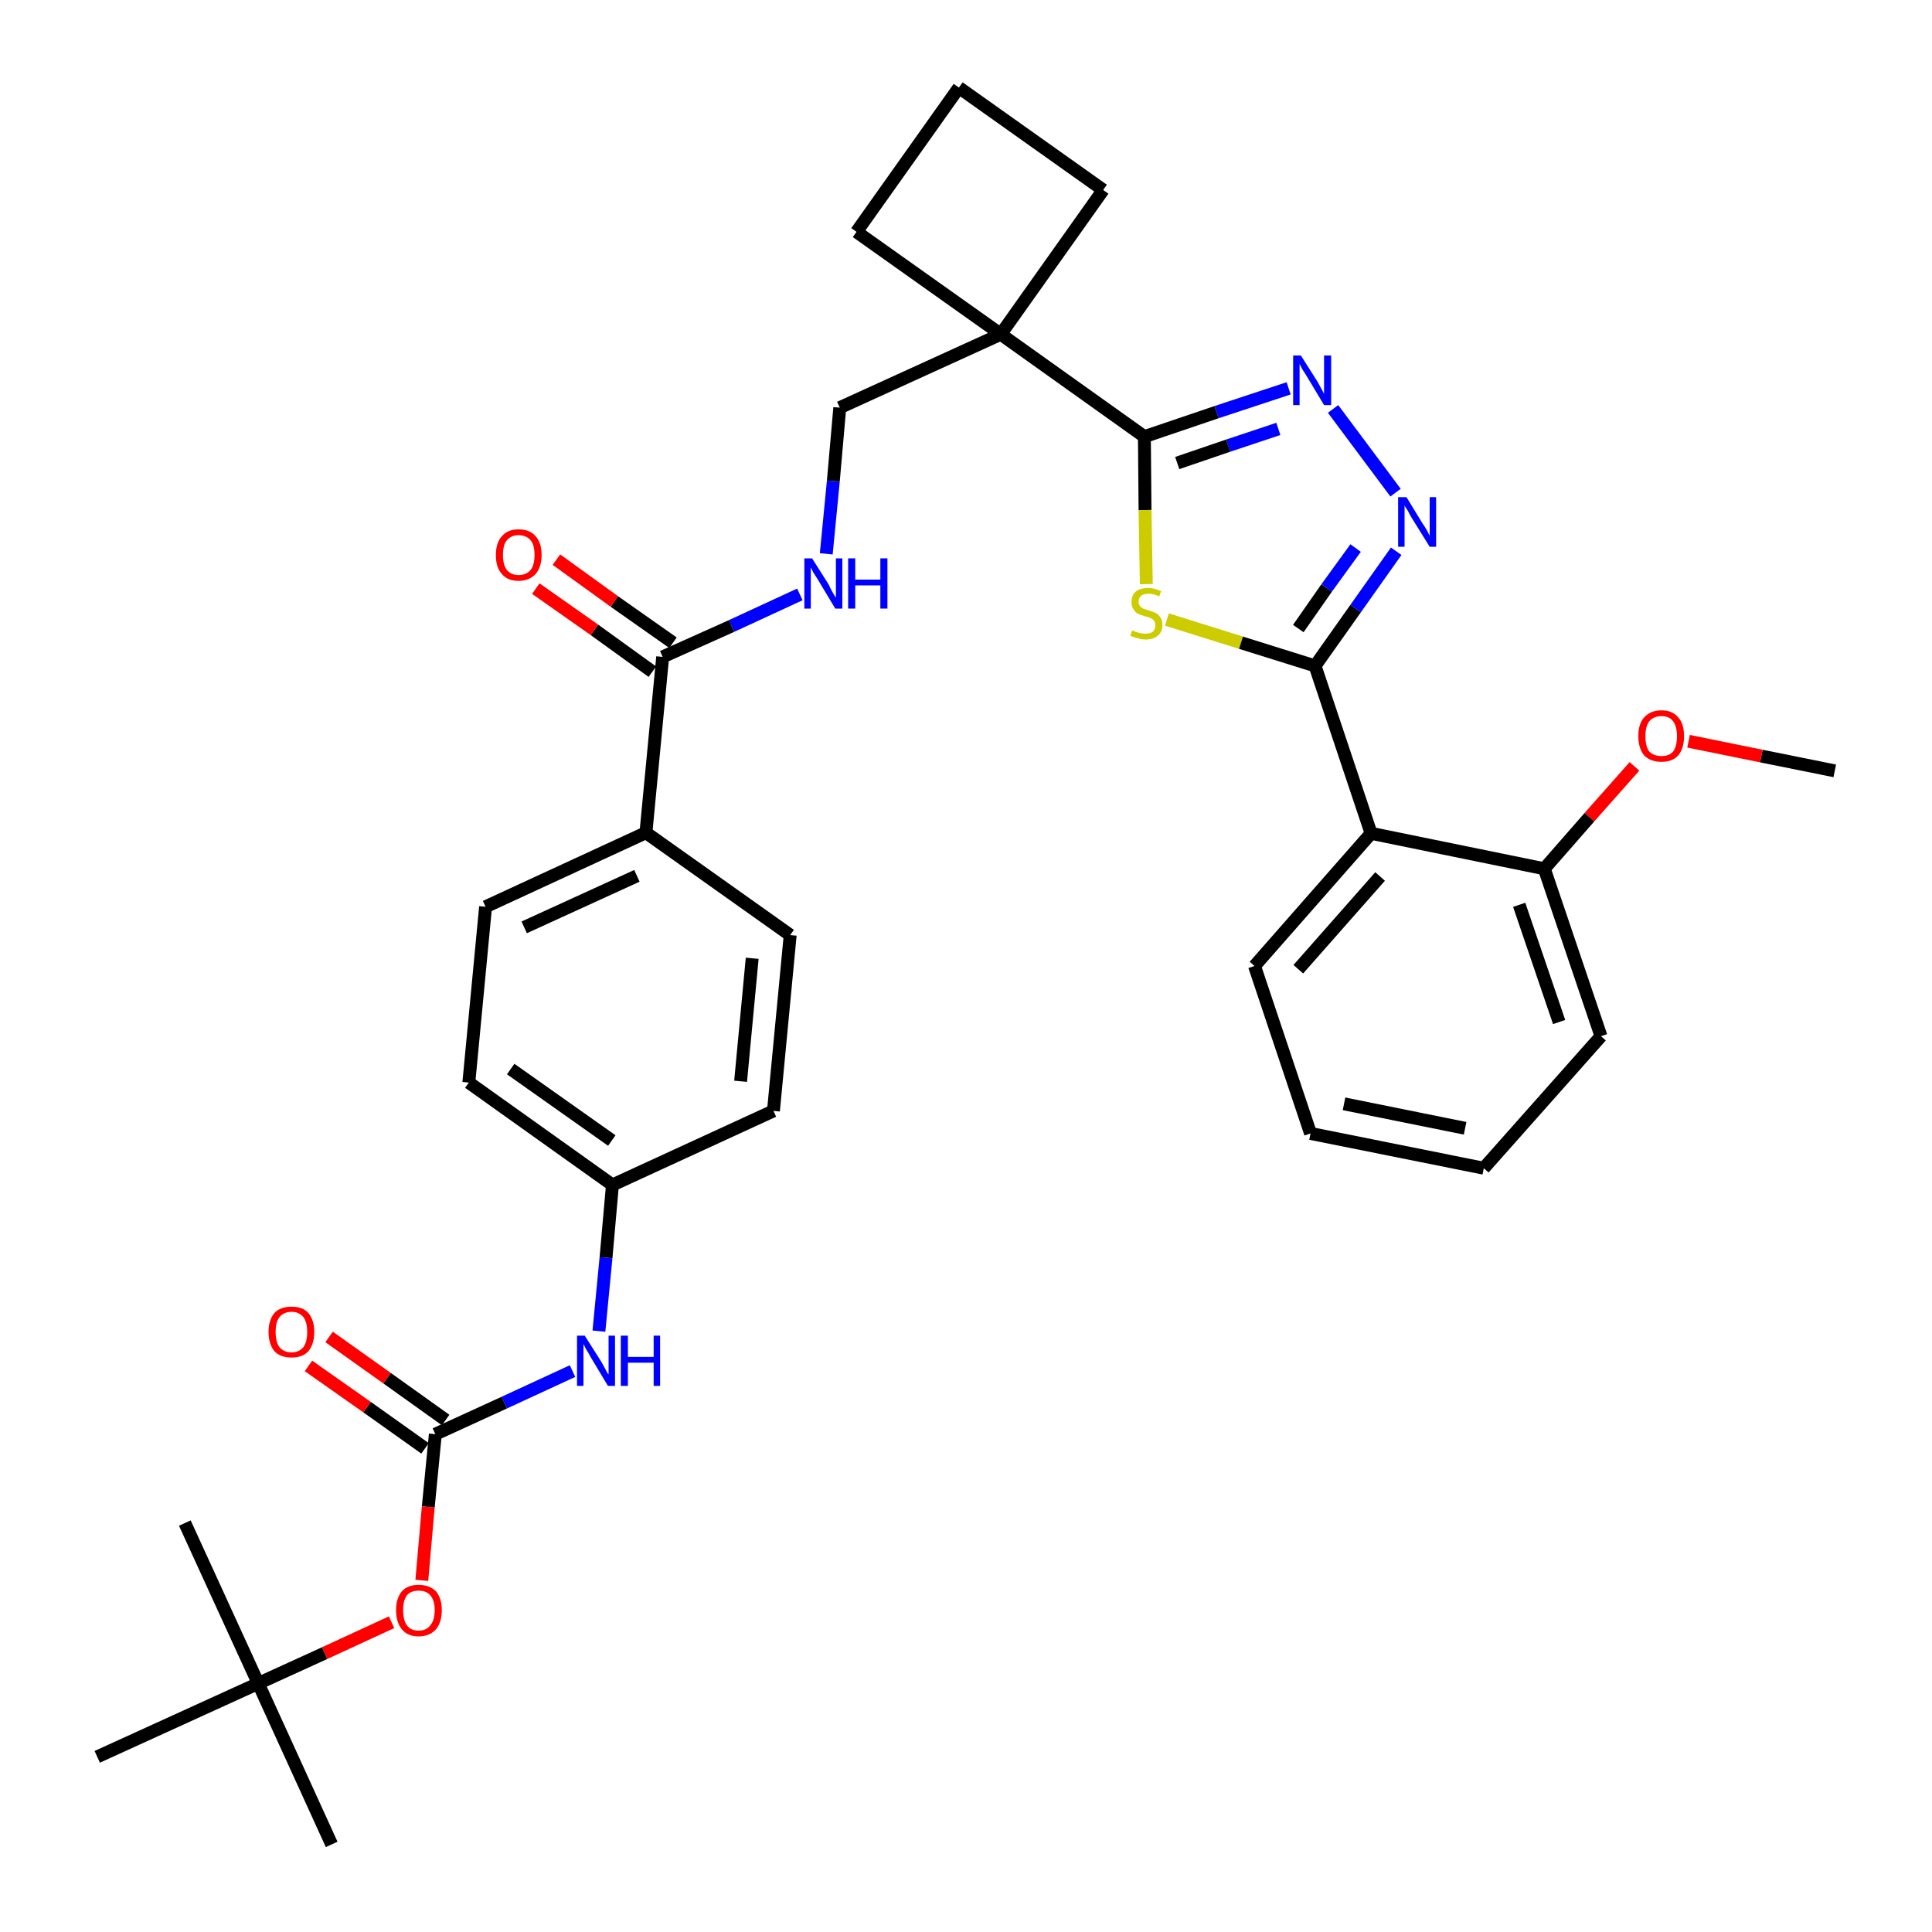 <?xml version='1.0' encoding='iso-8859-1'?>
<svg version='1.1' baseProfile='full'
              xmlns='http://www.w3.org/2000/svg'
                      xmlns:rdkit='http://www.rdkit.org/xml'
                      xmlns:xlink='http://www.w3.org/1999/xlink'
                  xml:space='preserve'
width='300px' height='300px' viewBox='0 0 300 300'>
<!-- END OF HEADER -->
<path class='bond-0 atom-0 atom-1' d='M 284.9,119.7 L 273.5,117.4' style='fill:none;fill-rule:evenodd;stroke:#000000;stroke-width:2.0px;stroke-linecap:butt;stroke-linejoin:miter;stroke-opacity:1' />
<path class='bond-0 atom-0 atom-1' d='M 273.5,117.4 L 262.2,115.1' style='fill:none;fill-rule:evenodd;stroke:#FF0000;stroke-width:2.0px;stroke-linecap:butt;stroke-linejoin:miter;stroke-opacity:1' />
<path class='bond-1 atom-1 atom-2' d='M 253.8,119.0 L 246.8,126.9' style='fill:none;fill-rule:evenodd;stroke:#FF0000;stroke-width:2.0px;stroke-linecap:butt;stroke-linejoin:miter;stroke-opacity:1' />
<path class='bond-1 atom-1 atom-2' d='M 246.8,126.9 L 239.8,134.9' style='fill:none;fill-rule:evenodd;stroke:#000000;stroke-width:2.0px;stroke-linecap:butt;stroke-linejoin:miter;stroke-opacity:1' />
<path class='bond-2 atom-2 atom-3' d='M 239.8,134.9 L 248.6,160.9' style='fill:none;fill-rule:evenodd;stroke:#000000;stroke-width:2.0px;stroke-linecap:butt;stroke-linejoin:miter;stroke-opacity:1' />
<path class='bond-2 atom-2 atom-3' d='M 235.9,140.5 L 242.1,158.7' style='fill:none;fill-rule:evenodd;stroke:#000000;stroke-width:2.0px;stroke-linecap:butt;stroke-linejoin:miter;stroke-opacity:1' />
<path class='bond-34 atom-7 atom-2' d='M 212.9,129.4 L 239.8,134.9' style='fill:none;fill-rule:evenodd;stroke:#000000;stroke-width:2.0px;stroke-linecap:butt;stroke-linejoin:miter;stroke-opacity:1' />
<path class='bond-3 atom-3 atom-4' d='M 248.6,160.9 L 230.4,181.4' style='fill:none;fill-rule:evenodd;stroke:#000000;stroke-width:2.0px;stroke-linecap:butt;stroke-linejoin:miter;stroke-opacity:1' />
<path class='bond-4 atom-4 atom-5' d='M 230.4,181.4 L 203.5,176.0' style='fill:none;fill-rule:evenodd;stroke:#000000;stroke-width:2.0px;stroke-linecap:butt;stroke-linejoin:miter;stroke-opacity:1' />
<path class='bond-4 atom-4 atom-5' d='M 227.5,175.2 L 208.7,171.4' style='fill:none;fill-rule:evenodd;stroke:#000000;stroke-width:2.0px;stroke-linecap:butt;stroke-linejoin:miter;stroke-opacity:1' />
<path class='bond-5 atom-5 atom-6' d='M 203.5,176.0 L 194.8,150.0' style='fill:none;fill-rule:evenodd;stroke:#000000;stroke-width:2.0px;stroke-linecap:butt;stroke-linejoin:miter;stroke-opacity:1' />
<path class='bond-6 atom-6 atom-7' d='M 194.8,150.0 L 212.9,129.4' style='fill:none;fill-rule:evenodd;stroke:#000000;stroke-width:2.0px;stroke-linecap:butt;stroke-linejoin:miter;stroke-opacity:1' />
<path class='bond-6 atom-6 atom-7' d='M 201.6,150.5 L 214.3,136.1' style='fill:none;fill-rule:evenodd;stroke:#000000;stroke-width:2.0px;stroke-linecap:butt;stroke-linejoin:miter;stroke-opacity:1' />
<path class='bond-7 atom-7 atom-8' d='M 212.9,129.4 L 204.2,103.4' style='fill:none;fill-rule:evenodd;stroke:#000000;stroke-width:2.0px;stroke-linecap:butt;stroke-linejoin:miter;stroke-opacity:1' />
<path class='bond-8 atom-8 atom-9' d='M 204.2,103.4 L 210.5,94.5' style='fill:none;fill-rule:evenodd;stroke:#000000;stroke-width:2.0px;stroke-linecap:butt;stroke-linejoin:miter;stroke-opacity:1' />
<path class='bond-8 atom-8 atom-9' d='M 210.5,94.5 L 216.8,85.6' style='fill:none;fill-rule:evenodd;stroke:#0000FF;stroke-width:2.0px;stroke-linecap:butt;stroke-linejoin:miter;stroke-opacity:1' />
<path class='bond-8 atom-8 atom-9' d='M 201.6,97.6 L 206.0,91.3' style='fill:none;fill-rule:evenodd;stroke:#000000;stroke-width:2.0px;stroke-linecap:butt;stroke-linejoin:miter;stroke-opacity:1' />
<path class='bond-8 atom-8 atom-9' d='M 206.0,91.3 L 210.5,85.1' style='fill:none;fill-rule:evenodd;stroke:#0000FF;stroke-width:2.0px;stroke-linecap:butt;stroke-linejoin:miter;stroke-opacity:1' />
<path class='bond-35 atom-34 atom-8' d='M 181.2,96.2 L 192.7,99.8' style='fill:none;fill-rule:evenodd;stroke:#CCCC00;stroke-width:2.0px;stroke-linecap:butt;stroke-linejoin:miter;stroke-opacity:1' />
<path class='bond-35 atom-34 atom-8' d='M 192.7,99.8 L 204.2,103.4' style='fill:none;fill-rule:evenodd;stroke:#000000;stroke-width:2.0px;stroke-linecap:butt;stroke-linejoin:miter;stroke-opacity:1' />
<path class='bond-9 atom-9 atom-10' d='M 216.7,76.5 L 207.0,63.5' style='fill:none;fill-rule:evenodd;stroke:#0000FF;stroke-width:2.0px;stroke-linecap:butt;stroke-linejoin:miter;stroke-opacity:1' />
<path class='bond-10 atom-10 atom-11' d='M 200.1,60.3 L 188.9,64.0' style='fill:none;fill-rule:evenodd;stroke:#0000FF;stroke-width:2.0px;stroke-linecap:butt;stroke-linejoin:miter;stroke-opacity:1' />
<path class='bond-10 atom-10 atom-11' d='M 188.9,64.0 L 177.7,67.8' style='fill:none;fill-rule:evenodd;stroke:#000000;stroke-width:2.0px;stroke-linecap:butt;stroke-linejoin:miter;stroke-opacity:1' />
<path class='bond-10 atom-10 atom-11' d='M 198.5,66.6 L 190.7,69.2' style='fill:none;fill-rule:evenodd;stroke:#0000FF;stroke-width:2.0px;stroke-linecap:butt;stroke-linejoin:miter;stroke-opacity:1' />
<path class='bond-10 atom-10 atom-11' d='M 190.7,69.2 L 182.8,71.9' style='fill:none;fill-rule:evenodd;stroke:#000000;stroke-width:2.0px;stroke-linecap:butt;stroke-linejoin:miter;stroke-opacity:1' />
<path class='bond-11 atom-11 atom-12' d='M 177.7,67.8 L 155.4,51.9' style='fill:none;fill-rule:evenodd;stroke:#000000;stroke-width:2.0px;stroke-linecap:butt;stroke-linejoin:miter;stroke-opacity:1' />
<path class='bond-33 atom-11 atom-34' d='M 177.7,67.8 L 177.8,79.2' style='fill:none;fill-rule:evenodd;stroke:#000000;stroke-width:2.0px;stroke-linecap:butt;stroke-linejoin:miter;stroke-opacity:1' />
<path class='bond-33 atom-11 atom-34' d='M 177.8,79.2 L 178.0,90.7' style='fill:none;fill-rule:evenodd;stroke:#CCCC00;stroke-width:2.0px;stroke-linecap:butt;stroke-linejoin:miter;stroke-opacity:1' />
<path class='bond-12 atom-12 atom-13' d='M 155.4,51.9 L 130.4,63.3' style='fill:none;fill-rule:evenodd;stroke:#000000;stroke-width:2.0px;stroke-linecap:butt;stroke-linejoin:miter;stroke-opacity:1' />
<path class='bond-30 atom-12 atom-31' d='M 155.4,51.9 L 171.3,29.5' style='fill:none;fill-rule:evenodd;stroke:#000000;stroke-width:2.0px;stroke-linecap:butt;stroke-linejoin:miter;stroke-opacity:1' />
<path class='bond-36 atom-33 atom-12' d='M 133.0,36.0 L 155.4,51.9' style='fill:none;fill-rule:evenodd;stroke:#000000;stroke-width:2.0px;stroke-linecap:butt;stroke-linejoin:miter;stroke-opacity:1' />
<path class='bond-13 atom-13 atom-14' d='M 130.4,63.3 L 129.4,74.7' style='fill:none;fill-rule:evenodd;stroke:#000000;stroke-width:2.0px;stroke-linecap:butt;stroke-linejoin:miter;stroke-opacity:1' />
<path class='bond-13 atom-13 atom-14' d='M 129.4,74.7 L 128.3,86.0' style='fill:none;fill-rule:evenodd;stroke:#0000FF;stroke-width:2.0px;stroke-linecap:butt;stroke-linejoin:miter;stroke-opacity:1' />
<path class='bond-14 atom-14 atom-15' d='M 124.2,92.3 L 113.6,97.2' style='fill:none;fill-rule:evenodd;stroke:#0000FF;stroke-width:2.0px;stroke-linecap:butt;stroke-linejoin:miter;stroke-opacity:1' />
<path class='bond-14 atom-14 atom-15' d='M 113.6,97.2 L 102.9,102.0' style='fill:none;fill-rule:evenodd;stroke:#000000;stroke-width:2.0px;stroke-linecap:butt;stroke-linejoin:miter;stroke-opacity:1' />
<path class='bond-15 atom-15 atom-16' d='M 104.5,99.8 L 95.4,93.4' style='fill:none;fill-rule:evenodd;stroke:#000000;stroke-width:2.0px;stroke-linecap:butt;stroke-linejoin:miter;stroke-opacity:1' />
<path class='bond-15 atom-15 atom-16' d='M 95.4,93.4 L 86.4,86.9' style='fill:none;fill-rule:evenodd;stroke:#FF0000;stroke-width:2.0px;stroke-linecap:butt;stroke-linejoin:miter;stroke-opacity:1' />
<path class='bond-15 atom-15 atom-16' d='M 101.3,104.3 L 92.3,97.8' style='fill:none;fill-rule:evenodd;stroke:#000000;stroke-width:2.0px;stroke-linecap:butt;stroke-linejoin:miter;stroke-opacity:1' />
<path class='bond-15 atom-15 atom-16' d='M 92.3,97.8 L 83.2,91.4' style='fill:none;fill-rule:evenodd;stroke:#FF0000;stroke-width:2.0px;stroke-linecap:butt;stroke-linejoin:miter;stroke-opacity:1' />
<path class='bond-16 atom-15 atom-17' d='M 102.9,102.0 L 100.3,129.3' style='fill:none;fill-rule:evenodd;stroke:#000000;stroke-width:2.0px;stroke-linecap:butt;stroke-linejoin:miter;stroke-opacity:1' />
<path class='bond-17 atom-17 atom-18' d='M 100.3,129.3 L 75.4,140.8' style='fill:none;fill-rule:evenodd;stroke:#000000;stroke-width:2.0px;stroke-linecap:butt;stroke-linejoin:miter;stroke-opacity:1' />
<path class='bond-17 atom-17 atom-18' d='M 98.9,136.0 L 81.4,144.0' style='fill:none;fill-rule:evenodd;stroke:#000000;stroke-width:2.0px;stroke-linecap:butt;stroke-linejoin:miter;stroke-opacity:1' />
<path class='bond-37 atom-30 atom-17' d='M 122.7,145.2 L 100.3,129.3' style='fill:none;fill-rule:evenodd;stroke:#000000;stroke-width:2.0px;stroke-linecap:butt;stroke-linejoin:miter;stroke-opacity:1' />
<path class='bond-18 atom-18 atom-19' d='M 75.4,140.8 L 72.8,168.1' style='fill:none;fill-rule:evenodd;stroke:#000000;stroke-width:2.0px;stroke-linecap:butt;stroke-linejoin:miter;stroke-opacity:1' />
<path class='bond-19 atom-19 atom-20' d='M 72.8,168.1 L 95.1,184.0' style='fill:none;fill-rule:evenodd;stroke:#000000;stroke-width:2.0px;stroke-linecap:butt;stroke-linejoin:miter;stroke-opacity:1' />
<path class='bond-19 atom-19 atom-20' d='M 79.3,166.0 L 95.0,177.1' style='fill:none;fill-rule:evenodd;stroke:#000000;stroke-width:2.0px;stroke-linecap:butt;stroke-linejoin:miter;stroke-opacity:1' />
<path class='bond-20 atom-20 atom-21' d='M 95.1,184.0 L 94.1,195.3' style='fill:none;fill-rule:evenodd;stroke:#000000;stroke-width:2.0px;stroke-linecap:butt;stroke-linejoin:miter;stroke-opacity:1' />
<path class='bond-20 atom-20 atom-21' d='M 94.1,195.3 L 93.0,206.7' style='fill:none;fill-rule:evenodd;stroke:#0000FF;stroke-width:2.0px;stroke-linecap:butt;stroke-linejoin:miter;stroke-opacity:1' />
<path class='bond-28 atom-20 atom-29' d='M 95.1,184.0 L 120.1,172.5' style='fill:none;fill-rule:evenodd;stroke:#000000;stroke-width:2.0px;stroke-linecap:butt;stroke-linejoin:miter;stroke-opacity:1' />
<path class='bond-21 atom-21 atom-22' d='M 88.9,212.9 L 78.3,217.8' style='fill:none;fill-rule:evenodd;stroke:#0000FF;stroke-width:2.0px;stroke-linecap:butt;stroke-linejoin:miter;stroke-opacity:1' />
<path class='bond-21 atom-21 atom-22' d='M 78.3,217.8 L 67.6,222.7' style='fill:none;fill-rule:evenodd;stroke:#000000;stroke-width:2.0px;stroke-linecap:butt;stroke-linejoin:miter;stroke-opacity:1' />
<path class='bond-22 atom-22 atom-23' d='M 69.2,220.5 L 60.1,214.0' style='fill:none;fill-rule:evenodd;stroke:#000000;stroke-width:2.0px;stroke-linecap:butt;stroke-linejoin:miter;stroke-opacity:1' />
<path class='bond-22 atom-22 atom-23' d='M 60.1,214.0 L 51.1,207.6' style='fill:none;fill-rule:evenodd;stroke:#FF0000;stroke-width:2.0px;stroke-linecap:butt;stroke-linejoin:miter;stroke-opacity:1' />
<path class='bond-22 atom-22 atom-23' d='M 66.0,224.9 L 57.0,218.5' style='fill:none;fill-rule:evenodd;stroke:#000000;stroke-width:2.0px;stroke-linecap:butt;stroke-linejoin:miter;stroke-opacity:1' />
<path class='bond-22 atom-22 atom-23' d='M 57.0,218.5 L 47.9,212.1' style='fill:none;fill-rule:evenodd;stroke:#FF0000;stroke-width:2.0px;stroke-linecap:butt;stroke-linejoin:miter;stroke-opacity:1' />
<path class='bond-23 atom-22 atom-24' d='M 67.6,222.7 L 66.5,234.0' style='fill:none;fill-rule:evenodd;stroke:#000000;stroke-width:2.0px;stroke-linecap:butt;stroke-linejoin:miter;stroke-opacity:1' />
<path class='bond-23 atom-22 atom-24' d='M 66.5,234.0 L 65.5,245.4' style='fill:none;fill-rule:evenodd;stroke:#FF0000;stroke-width:2.0px;stroke-linecap:butt;stroke-linejoin:miter;stroke-opacity:1' />
<path class='bond-24 atom-24 atom-25' d='M 60.8,251.9 L 50.4,256.7' style='fill:none;fill-rule:evenodd;stroke:#FF0000;stroke-width:2.0px;stroke-linecap:butt;stroke-linejoin:miter;stroke-opacity:1' />
<path class='bond-24 atom-24 atom-25' d='M 50.4,256.7 L 40.1,261.4' style='fill:none;fill-rule:evenodd;stroke:#000000;stroke-width:2.0px;stroke-linecap:butt;stroke-linejoin:miter;stroke-opacity:1' />
<path class='bond-25 atom-25 atom-26' d='M 40.1,261.4 L 51.5,286.4' style='fill:none;fill-rule:evenodd;stroke:#000000;stroke-width:2.0px;stroke-linecap:butt;stroke-linejoin:miter;stroke-opacity:1' />
<path class='bond-26 atom-25 atom-27' d='M 40.1,261.4 L 28.7,236.5' style='fill:none;fill-rule:evenodd;stroke:#000000;stroke-width:2.0px;stroke-linecap:butt;stroke-linejoin:miter;stroke-opacity:1' />
<path class='bond-27 atom-25 atom-28' d='M 40.1,261.4 L 15.1,272.8' style='fill:none;fill-rule:evenodd;stroke:#000000;stroke-width:2.0px;stroke-linecap:butt;stroke-linejoin:miter;stroke-opacity:1' />
<path class='bond-29 atom-29 atom-30' d='M 120.1,172.5 L 122.7,145.2' style='fill:none;fill-rule:evenodd;stroke:#000000;stroke-width:2.0px;stroke-linecap:butt;stroke-linejoin:miter;stroke-opacity:1' />
<path class='bond-29 atom-29 atom-30' d='M 115.0,167.9 L 116.8,148.8' style='fill:none;fill-rule:evenodd;stroke:#000000;stroke-width:2.0px;stroke-linecap:butt;stroke-linejoin:miter;stroke-opacity:1' />
<path class='bond-31 atom-31 atom-32' d='M 171.3,29.5 L 148.9,13.6' style='fill:none;fill-rule:evenodd;stroke:#000000;stroke-width:2.0px;stroke-linecap:butt;stroke-linejoin:miter;stroke-opacity:1' />
<path class='bond-32 atom-32 atom-33' d='M 148.9,13.6 L 133.0,36.0' style='fill:none;fill-rule:evenodd;stroke:#000000;stroke-width:2.0px;stroke-linecap:butt;stroke-linejoin:miter;stroke-opacity:1' />
<path  class='atom-1' d='M 254.4 114.3
Q 254.4 112.4, 255.3 111.4
Q 256.3 110.3, 258.0 110.3
Q 259.7 110.3, 260.6 111.4
Q 261.5 112.4, 261.5 114.3
Q 261.5 116.2, 260.6 117.3
Q 259.7 118.3, 258.0 118.3
Q 256.3 118.3, 255.3 117.3
Q 254.4 116.2, 254.4 114.3
M 258.0 117.4
Q 259.2 117.4, 259.8 116.7
Q 260.4 115.9, 260.4 114.3
Q 260.4 112.8, 259.8 112.0
Q 259.2 111.2, 258.0 111.2
Q 256.8 111.2, 256.1 112.0
Q 255.5 112.8, 255.5 114.3
Q 255.5 115.9, 256.1 116.7
Q 256.8 117.4, 258.0 117.4
' fill='#FF0000'/>
<path  class='atom-9' d='M 218.4 77.2
L 220.9 81.3
Q 221.2 81.7, 221.6 82.4
Q 222.0 83.2, 222.0 83.2
L 222.0 77.2
L 223.0 77.2
L 223.0 84.9
L 222.0 84.9
L 219.2 80.4
Q 218.9 79.9, 218.6 79.3
Q 218.2 78.7, 218.1 78.5
L 218.1 84.9
L 217.1 84.9
L 217.1 77.2
L 218.4 77.2
' fill='#0000FF'/>
<path  class='atom-10' d='M 202.0 55.2
L 204.6 59.3
Q 204.8 59.7, 205.2 60.4
Q 205.6 61.1, 205.6 61.2
L 205.6 55.2
L 206.7 55.2
L 206.7 62.9
L 205.6 62.9
L 202.9 58.4
Q 202.6 57.9, 202.2 57.3
Q 201.9 56.7, 201.8 56.5
L 201.8 62.9
L 200.8 62.9
L 200.8 55.2
L 202.0 55.2
' fill='#0000FF'/>
<path  class='atom-14' d='M 126.1 86.7
L 128.7 90.8
Q 128.9 91.3, 129.3 92.0
Q 129.7 92.7, 129.8 92.8
L 129.8 86.7
L 130.8 86.7
L 130.8 94.5
L 129.7 94.5
L 127.0 90.0
Q 126.7 89.5, 126.3 88.9
Q 126.0 88.3, 125.9 88.1
L 125.9 94.5
L 124.9 94.5
L 124.9 86.7
L 126.1 86.7
' fill='#0000FF'/>
<path  class='atom-14' d='M 131.7 86.7
L 132.8 86.7
L 132.8 90.0
L 136.7 90.0
L 136.7 86.7
L 137.8 86.7
L 137.8 94.5
L 136.7 94.5
L 136.7 90.9
L 132.8 90.9
L 132.8 94.5
L 131.7 94.5
L 131.7 86.7
' fill='#0000FF'/>
<path  class='atom-16' d='M 77.0 86.2
Q 77.0 84.3, 77.9 83.3
Q 78.8 82.2, 80.5 82.2
Q 82.3 82.2, 83.2 83.3
Q 84.1 84.3, 84.1 86.2
Q 84.1 88.0, 83.2 89.1
Q 82.2 90.2, 80.5 90.2
Q 78.8 90.2, 77.9 89.1
Q 77.0 88.1, 77.0 86.2
M 80.5 89.3
Q 81.7 89.3, 82.4 88.5
Q 83.0 87.7, 83.0 86.2
Q 83.0 84.6, 82.4 83.9
Q 81.7 83.1, 80.5 83.1
Q 79.4 83.1, 78.7 83.9
Q 78.1 84.6, 78.1 86.2
Q 78.1 87.7, 78.7 88.5
Q 79.4 89.3, 80.5 89.3
' fill='#FF0000'/>
<path  class='atom-21' d='M 90.8 207.4
L 93.4 211.5
Q 93.6 211.9, 94.0 212.6
Q 94.4 213.4, 94.5 213.4
L 94.5 207.4
L 95.5 207.4
L 95.5 215.2
L 94.4 215.2
L 91.7 210.7
Q 91.4 210.1, 91.0 209.5
Q 90.7 208.9, 90.6 208.7
L 90.6 215.2
L 89.6 215.2
L 89.6 207.4
L 90.8 207.4
' fill='#0000FF'/>
<path  class='atom-21' d='M 96.4 207.4
L 97.5 207.4
L 97.5 210.7
L 101.5 210.7
L 101.5 207.4
L 102.5 207.4
L 102.5 215.2
L 101.5 215.2
L 101.5 211.6
L 97.5 211.6
L 97.5 215.2
L 96.4 215.2
L 96.4 207.4
' fill='#0000FF'/>
<path  class='atom-23' d='M 41.7 206.8
Q 41.7 205.0, 42.6 203.9
Q 43.5 202.9, 45.3 202.9
Q 47.0 202.9, 47.9 203.9
Q 48.8 205.0, 48.8 206.8
Q 48.8 208.7, 47.9 209.8
Q 47.0 210.8, 45.3 210.8
Q 43.5 210.8, 42.6 209.8
Q 41.7 208.7, 41.7 206.8
M 45.3 210.0
Q 46.4 210.0, 47.1 209.2
Q 47.7 208.4, 47.7 206.8
Q 47.7 205.3, 47.1 204.5
Q 46.4 203.7, 45.3 203.7
Q 44.1 203.7, 43.4 204.5
Q 42.8 205.3, 42.8 206.8
Q 42.8 208.4, 43.4 209.2
Q 44.1 210.0, 45.3 210.0
' fill='#FF0000'/>
<path  class='atom-24' d='M 61.5 250.0
Q 61.5 248.2, 62.4 247.1
Q 63.3 246.1, 65.0 246.1
Q 66.7 246.1, 67.7 247.1
Q 68.6 248.2, 68.6 250.0
Q 68.6 251.9, 67.7 253.0
Q 66.7 254.1, 65.0 254.1
Q 63.3 254.1, 62.4 253.0
Q 61.5 251.9, 61.5 250.0
M 65.0 253.2
Q 66.2 253.2, 66.8 252.4
Q 67.5 251.6, 67.5 250.0
Q 67.5 248.5, 66.8 247.7
Q 66.2 247.0, 65.0 247.0
Q 63.8 247.0, 63.2 247.7
Q 62.6 248.5, 62.6 250.0
Q 62.6 251.6, 63.2 252.4
Q 63.8 253.2, 65.0 253.2
' fill='#FF0000'/>
<path  class='atom-34' d='M 175.8 97.9
Q 175.9 97.9, 176.3 98.1
Q 176.6 98.2, 177.0 98.3
Q 177.4 98.4, 177.8 98.4
Q 178.6 98.4, 179.0 98.1
Q 179.4 97.7, 179.4 97.1
Q 179.4 96.6, 179.2 96.4
Q 179.0 96.1, 178.7 96.0
Q 178.3 95.8, 177.8 95.7
Q 177.1 95.5, 176.7 95.3
Q 176.3 95.1, 176.0 94.6
Q 175.7 94.2, 175.7 93.5
Q 175.7 92.5, 176.3 91.9
Q 177.0 91.3, 178.3 91.3
Q 179.2 91.3, 180.3 91.8
L 180.0 92.6
Q 179.1 92.2, 178.4 92.2
Q 177.6 92.2, 177.2 92.5
Q 176.8 92.9, 176.8 93.4
Q 176.8 93.8, 177.0 94.1
Q 177.2 94.3, 177.5 94.5
Q 177.8 94.6, 178.4 94.8
Q 179.1 95.0, 179.5 95.2
Q 179.9 95.4, 180.2 95.9
Q 180.5 96.3, 180.5 97.1
Q 180.5 98.1, 179.8 98.7
Q 179.1 99.3, 177.9 99.3
Q 177.2 99.3, 176.7 99.1
Q 176.1 99.0, 175.5 98.7
L 175.8 97.9
' fill='#CCCC00'/>
</svg>
